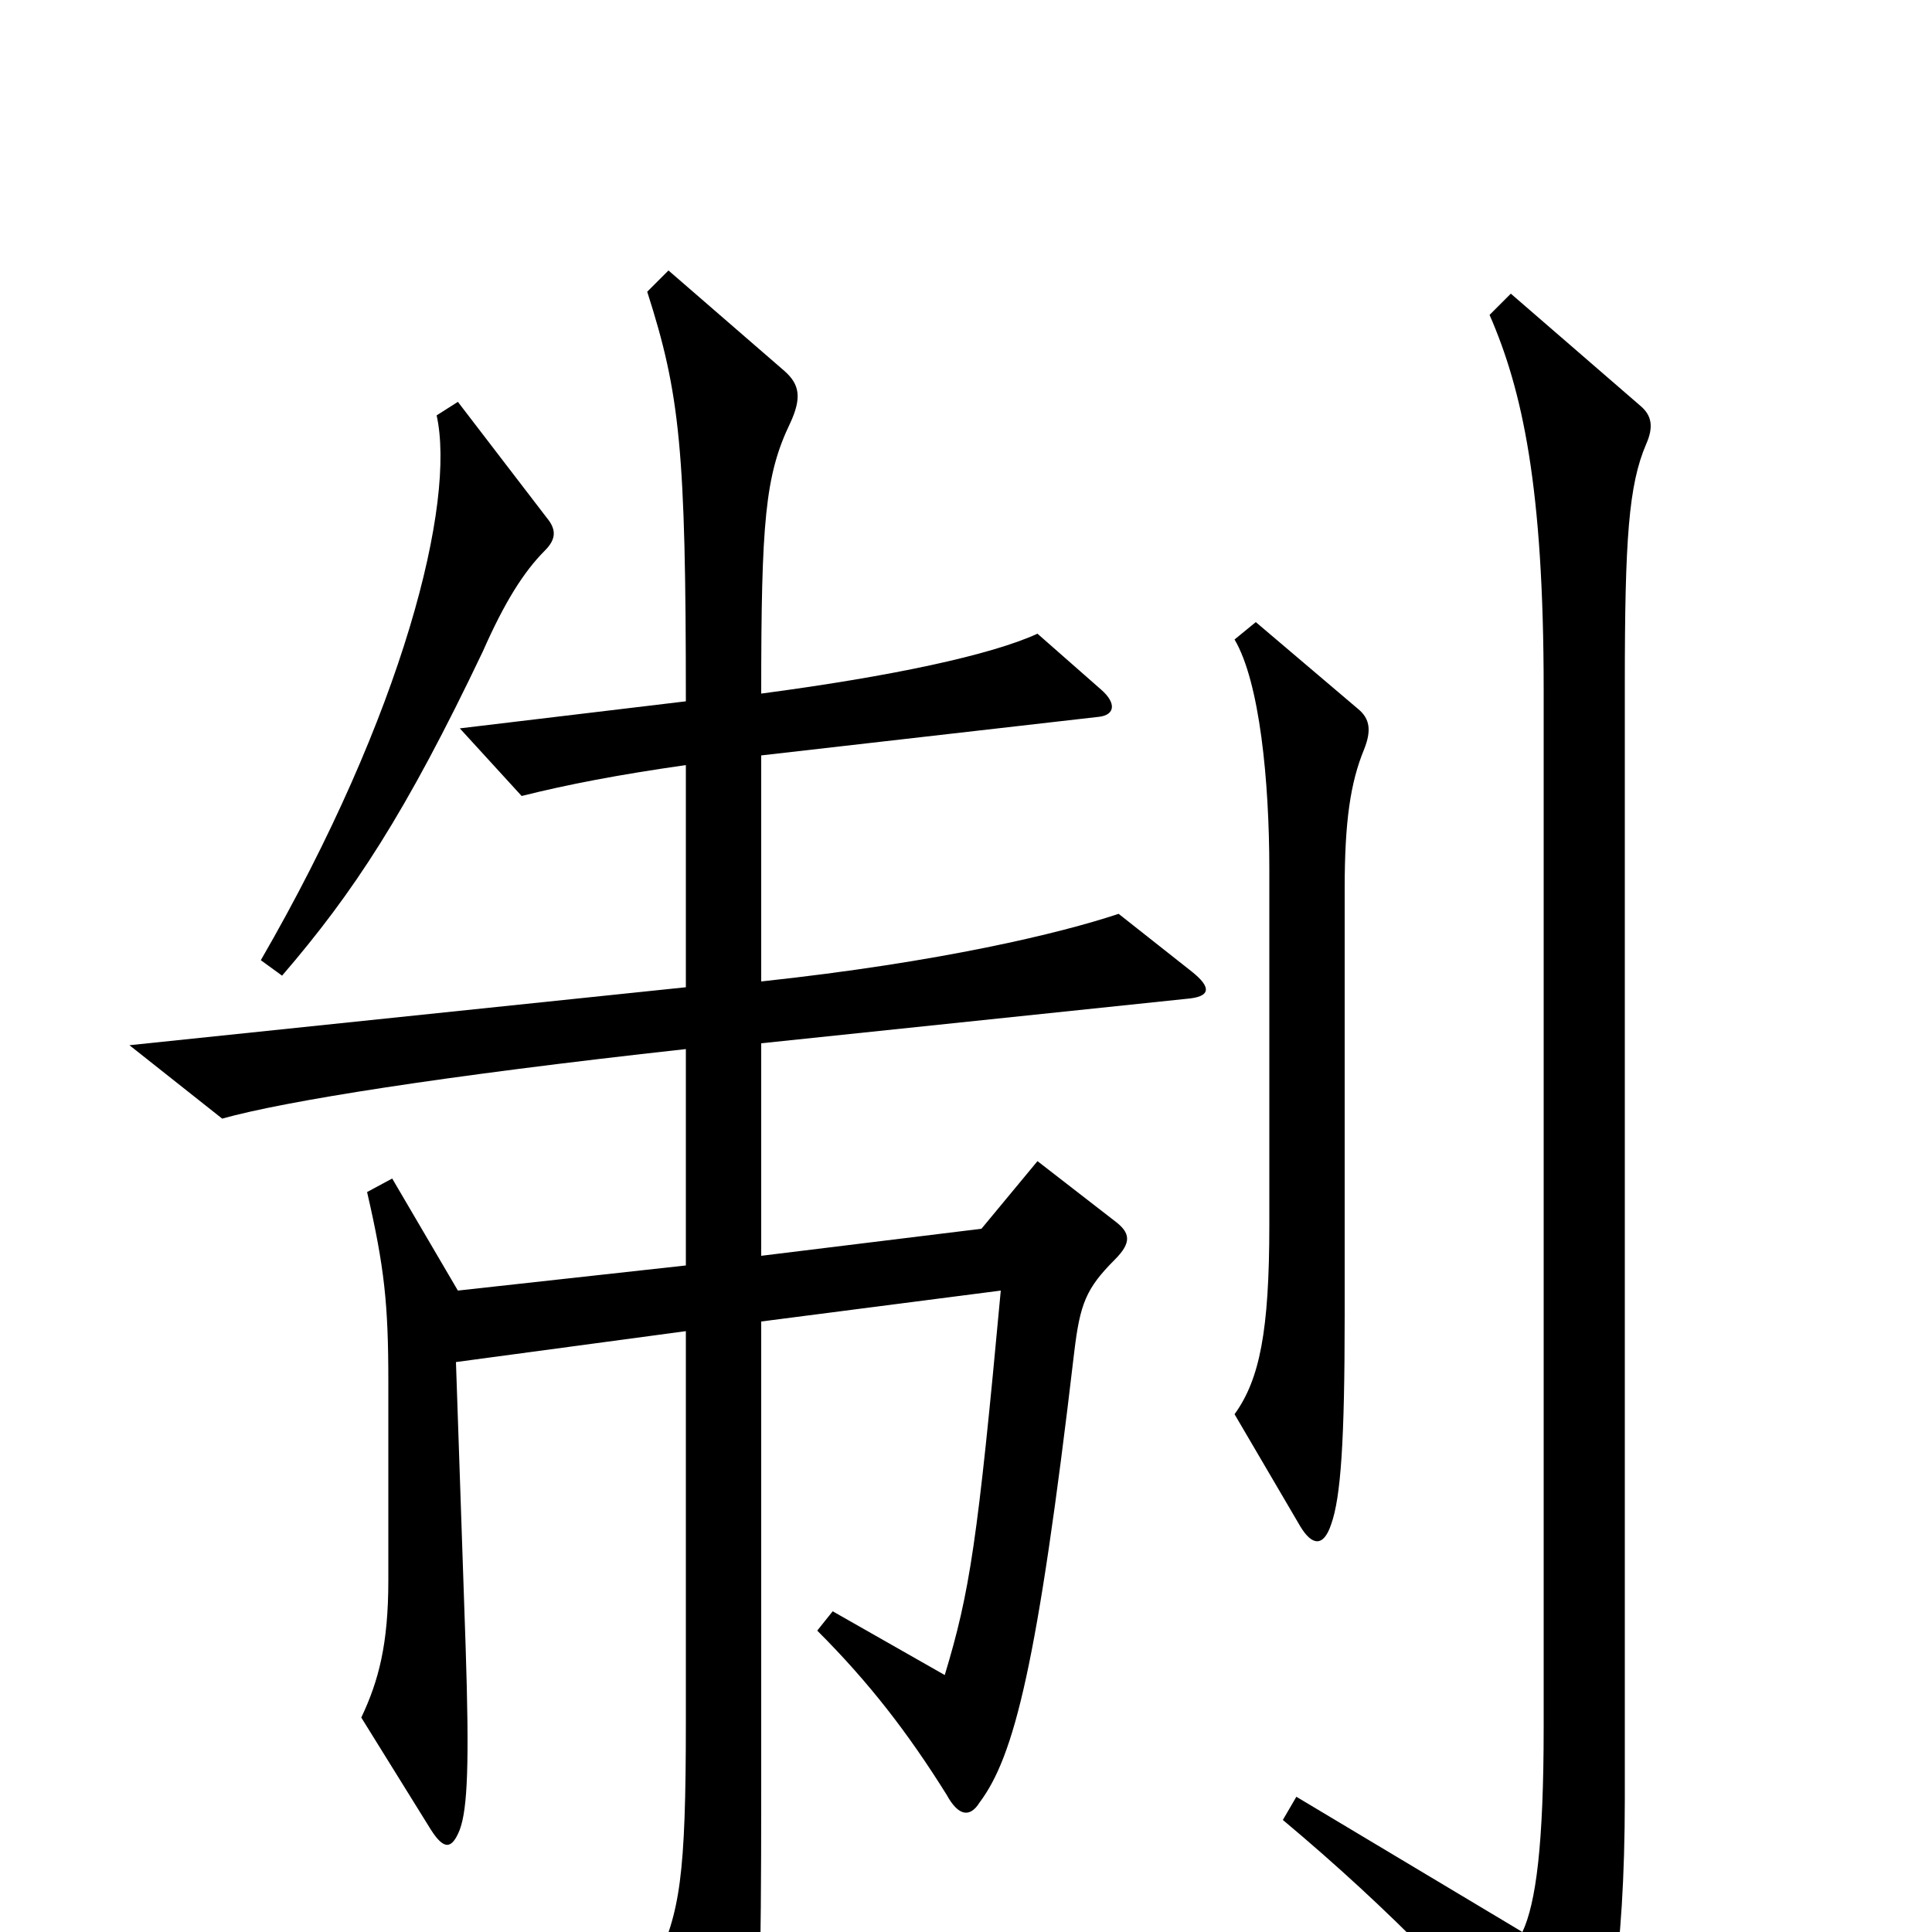 <svg xmlns="http://www.w3.org/2000/svg" viewBox="0 -1000 1000 1000">
	<path fill="#000000" d="M283 -732L237 -792L226 -785C236 -740 209 -631 135 -503L146 -495C183 -538 210 -579 250 -663C261 -688 271 -704 282 -715C288 -721 288 -726 283 -732ZM706 -612C710 -622 709 -628 703 -633L650 -678L639 -669C652 -647 657 -596 657 -550V-366C657 -311 652 -286 639 -268L673 -210C679 -200 685 -199 689 -211C694 -225 696 -254 696 -319V-540C696 -575 699 -595 706 -612ZM617 -497L579 -527C549 -517 487 -502 394 -492V-609L569 -629C577 -630 578 -636 570 -643L537 -672C513 -661 462 -650 394 -641C394 -730 396 -754 409 -781C415 -794 414 -801 406 -808L346 -860L335 -849C352 -796 355 -767 355 -637L238 -623L270 -588C294 -594 320 -599 355 -604V-489L67 -459L115 -421C147 -430 228 -443 355 -457V-345L237 -332L203 -390L190 -383C199 -344 201 -325 201 -285V-182C201 -149 196 -130 187 -111L223 -53C230 -42 234 -43 238 -53C242 -64 243 -87 241 -148L236 -295L355 -311V-109C355 -29 352 -10 339 17L375 75C381 84 387 85 390 71C393 53 394 20 394 -71V-316L518 -332C506 -202 502 -176 489 -133L431 -166L423 -156C450 -129 470 -103 490 -71C496 -60 502 -59 507 -67C525 -91 537 -138 556 -300C559 -325 562 -333 577 -348C586 -357 585 -362 577 -368L537 -399L508 -364L394 -350V-460L614 -483C627 -484 627 -489 617 -497ZM852 -770C856 -779 855 -785 849 -790L782 -848L771 -837C788 -798 799 -748 799 -643V-106C799 -45 795 -15 788 0L671 -70L664 -58C719 -12 767 37 805 86C811 94 817 94 821 85C832 61 841 13 841 -69V-646C841 -721 843 -749 852 -770Z"/>
</svg>